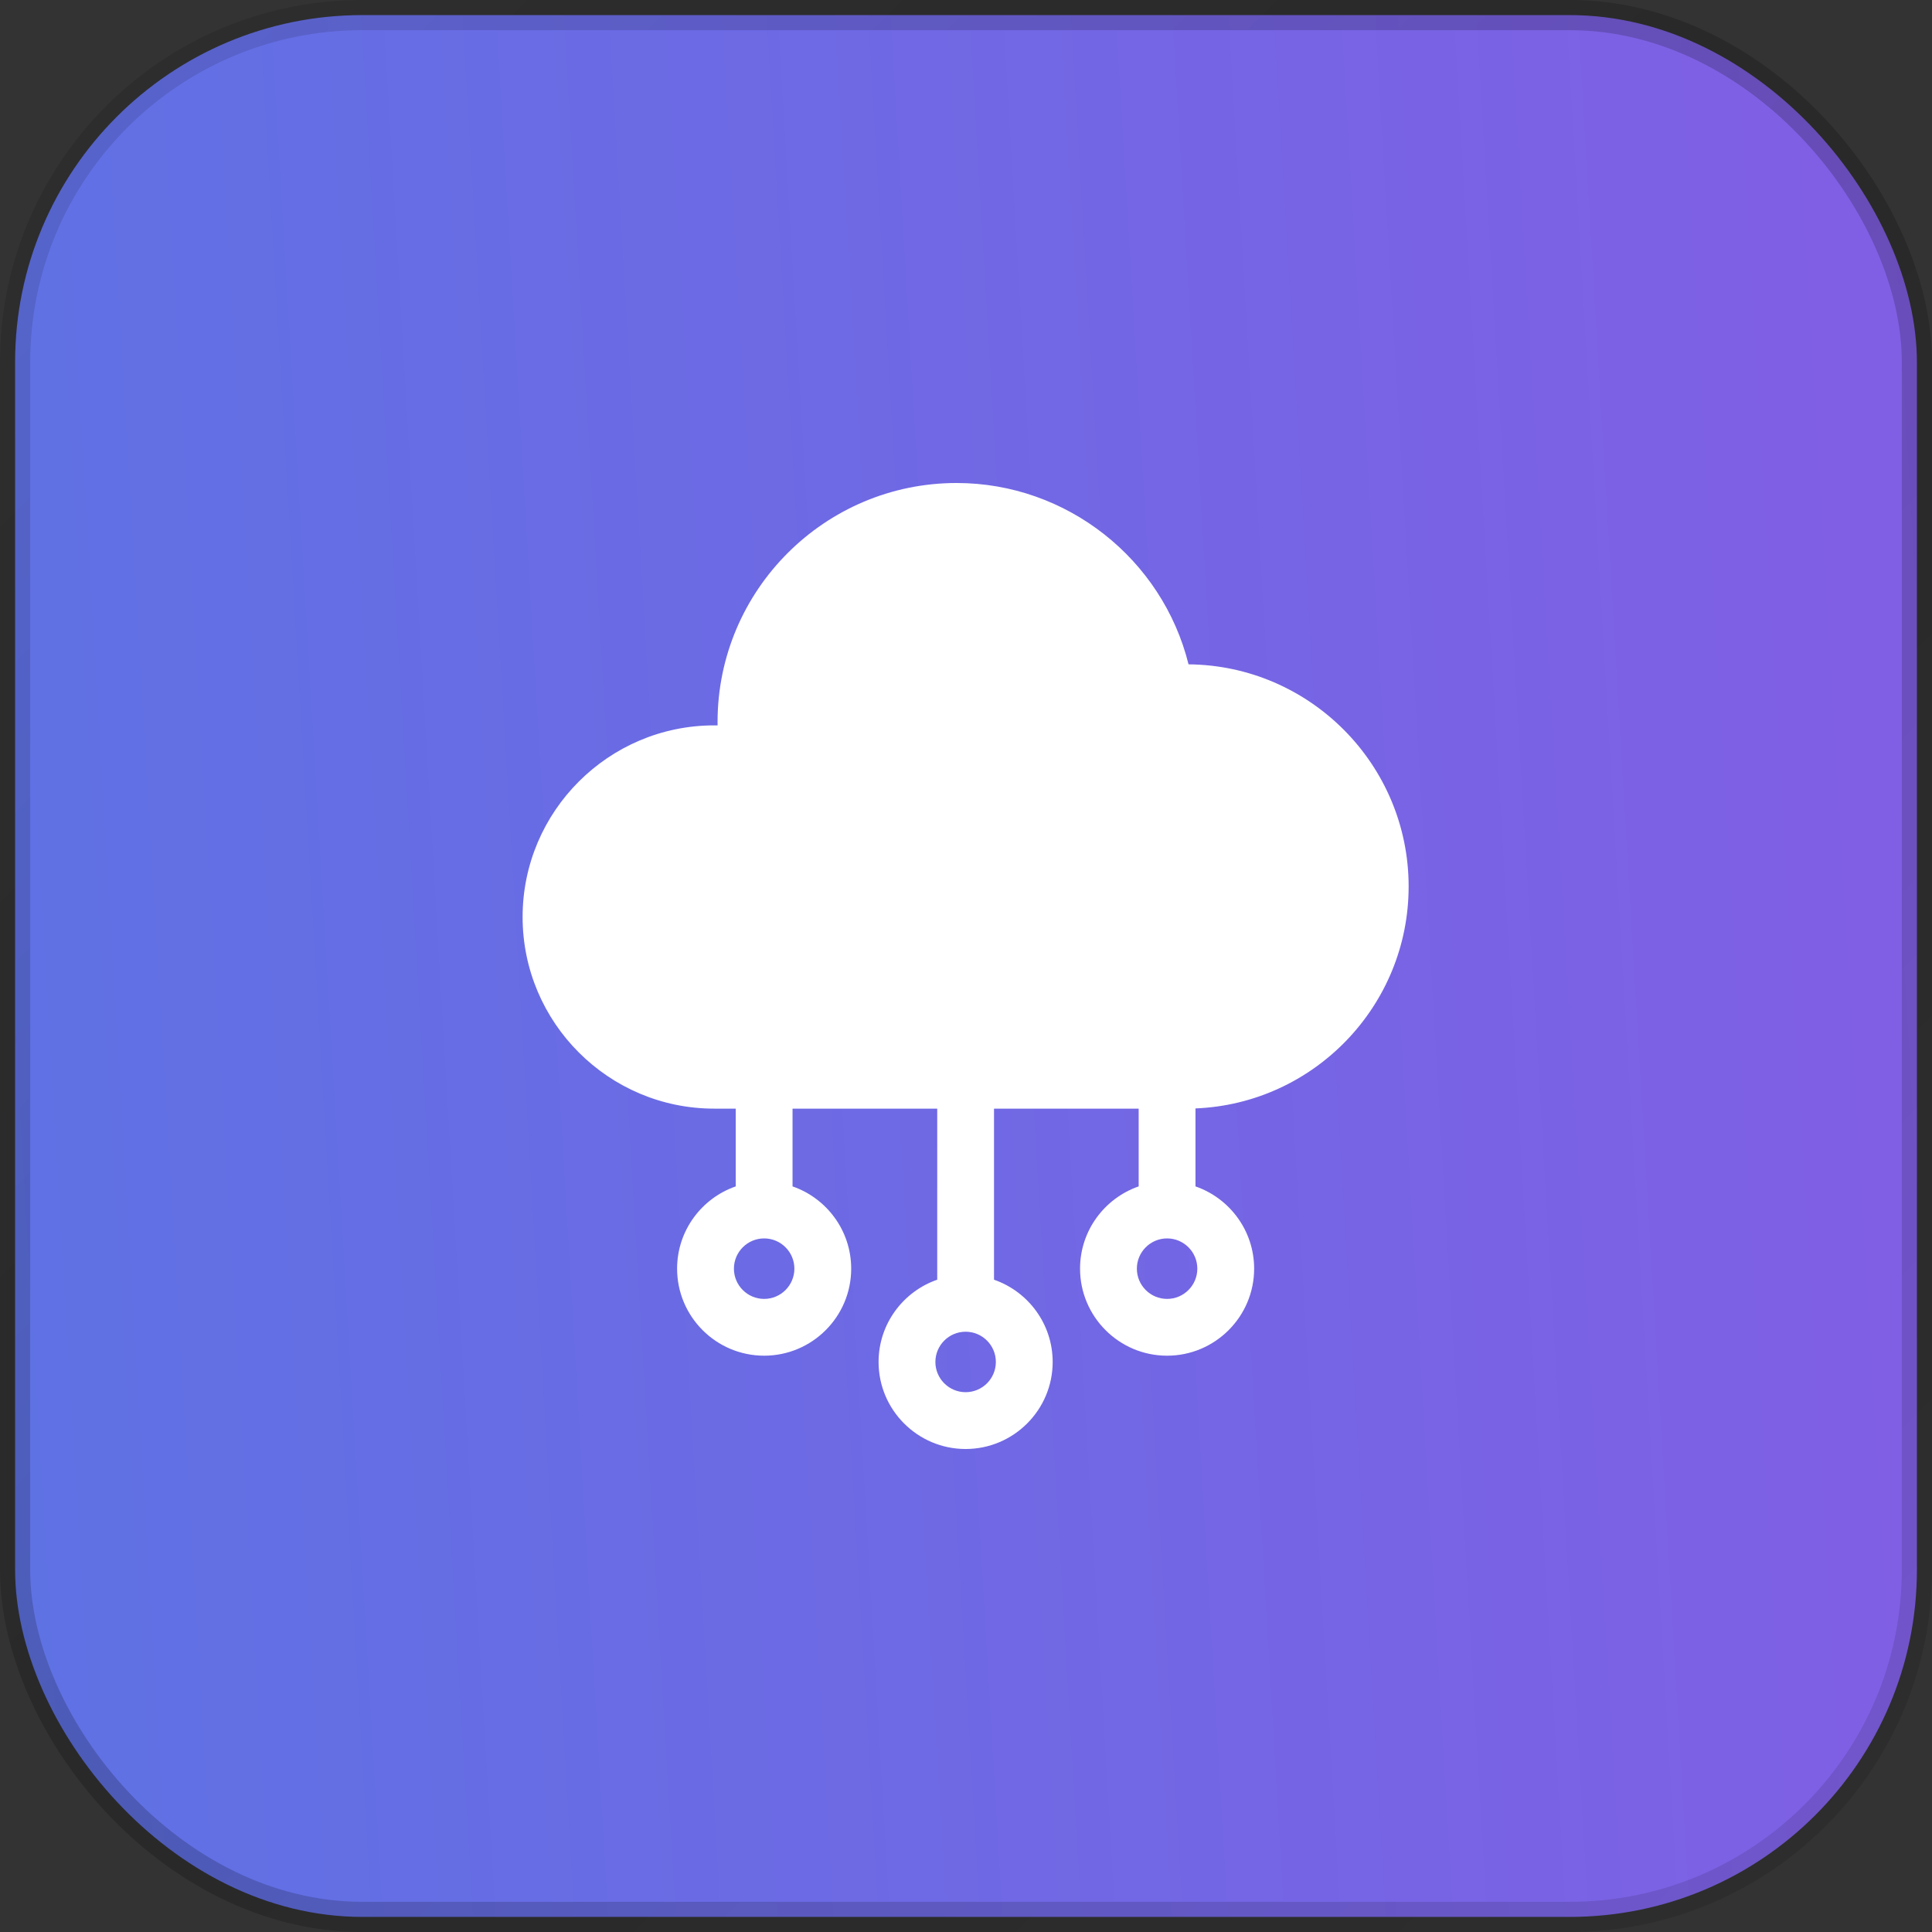 <svg width="64" height="64" viewBox="0 0 64 64" fill="none" xmlns="http://www.w3.org/2000/svg">
<rect x="0" y="0" width="64" height="64" fill="#333333" stroke="none"/>
<rect x="0.5" y="0.5" width="63" height="63" rx="11.5" fill="url(#paint0_linear_140_9562)"/>
<rect x="0.5" y="0.5" width="63" height="63" rx="11.5" stroke="url(#paint1_linear_140_9562)"/>
<path d="M46.663 29.366C46.663 25.331 43.399 22.044 39.372 22.007C38.509 18.528 35.346 16 31.688 16C27.322 16 23.77 19.552 23.77 23.918C23.77 23.955 23.77 23.993 23.771 24.03C23.734 24.03 23.697 24.029 23.66 24.029C20.16 24.029 17.312 26.877 17.312 30.377C17.312 33.877 20.16 36.725 23.66 36.725H24.372V39.301C23.243 39.692 22.43 40.766 22.43 42.026C22.43 43.616 23.724 44.909 25.314 44.909C26.904 44.909 28.197 43.616 28.197 42.026C28.197 40.766 27.384 39.692 26.254 39.301V36.725H31.047V42.392C29.918 42.783 29.104 43.856 29.104 45.117C29.104 46.706 30.397 48 31.988 48C33.577 48 34.871 46.706 34.871 45.117C34.871 43.856 34.058 42.783 32.928 42.392V36.725H37.72V39.301C36.591 39.692 35.778 40.766 35.778 42.026C35.778 43.616 37.072 44.909 38.661 44.909C40.251 44.909 41.545 43.616 41.545 42.026C41.545 40.766 40.731 39.692 39.602 39.301V36.718C43.522 36.561 46.663 33.324 46.663 29.366ZM25.314 43.028C24.761 43.028 24.312 42.578 24.312 42.026C24.312 41.474 24.761 41.024 25.314 41.024C25.866 41.024 26.315 41.474 26.315 42.026C26.315 42.578 25.866 43.028 25.314 43.028ZM31.988 46.118C31.435 46.118 30.986 45.669 30.986 45.117C30.986 44.564 31.435 44.115 31.988 44.115C32.54 44.115 32.989 44.564 32.989 45.117C32.989 45.669 32.54 46.118 31.988 46.118ZM38.662 43.028C38.109 43.028 37.66 42.578 37.66 42.026C37.66 41.474 38.109 41.024 38.662 41.024C39.214 41.024 39.663 41.474 39.663 42.026C39.663 42.578 39.214 43.028 38.662 43.028Z" fill="white"/>
<defs>
<linearGradient id="paint0_linear_140_9562" x1="-0.78" y1="40.992" x2="66.181" y2="37.049" gradientUnits="userSpaceOnUse">
<stop stop-color="#5E72E4"/>
<stop offset="1" stop-color="#825EE4"/>
</linearGradient>
<linearGradient id="paint1_linear_140_9562" x1="1.52737e-07" y1="0.068" x2="64" y2="64.068" gradientUnits="userSpaceOnUse">
<stop stop-opacity="0.1"/>
<stop offset="0.495" stop-opacity="0.2"/>
<stop offset="1" stop-opacity="0.1"/>
</linearGradient>
</defs>
</svg>
